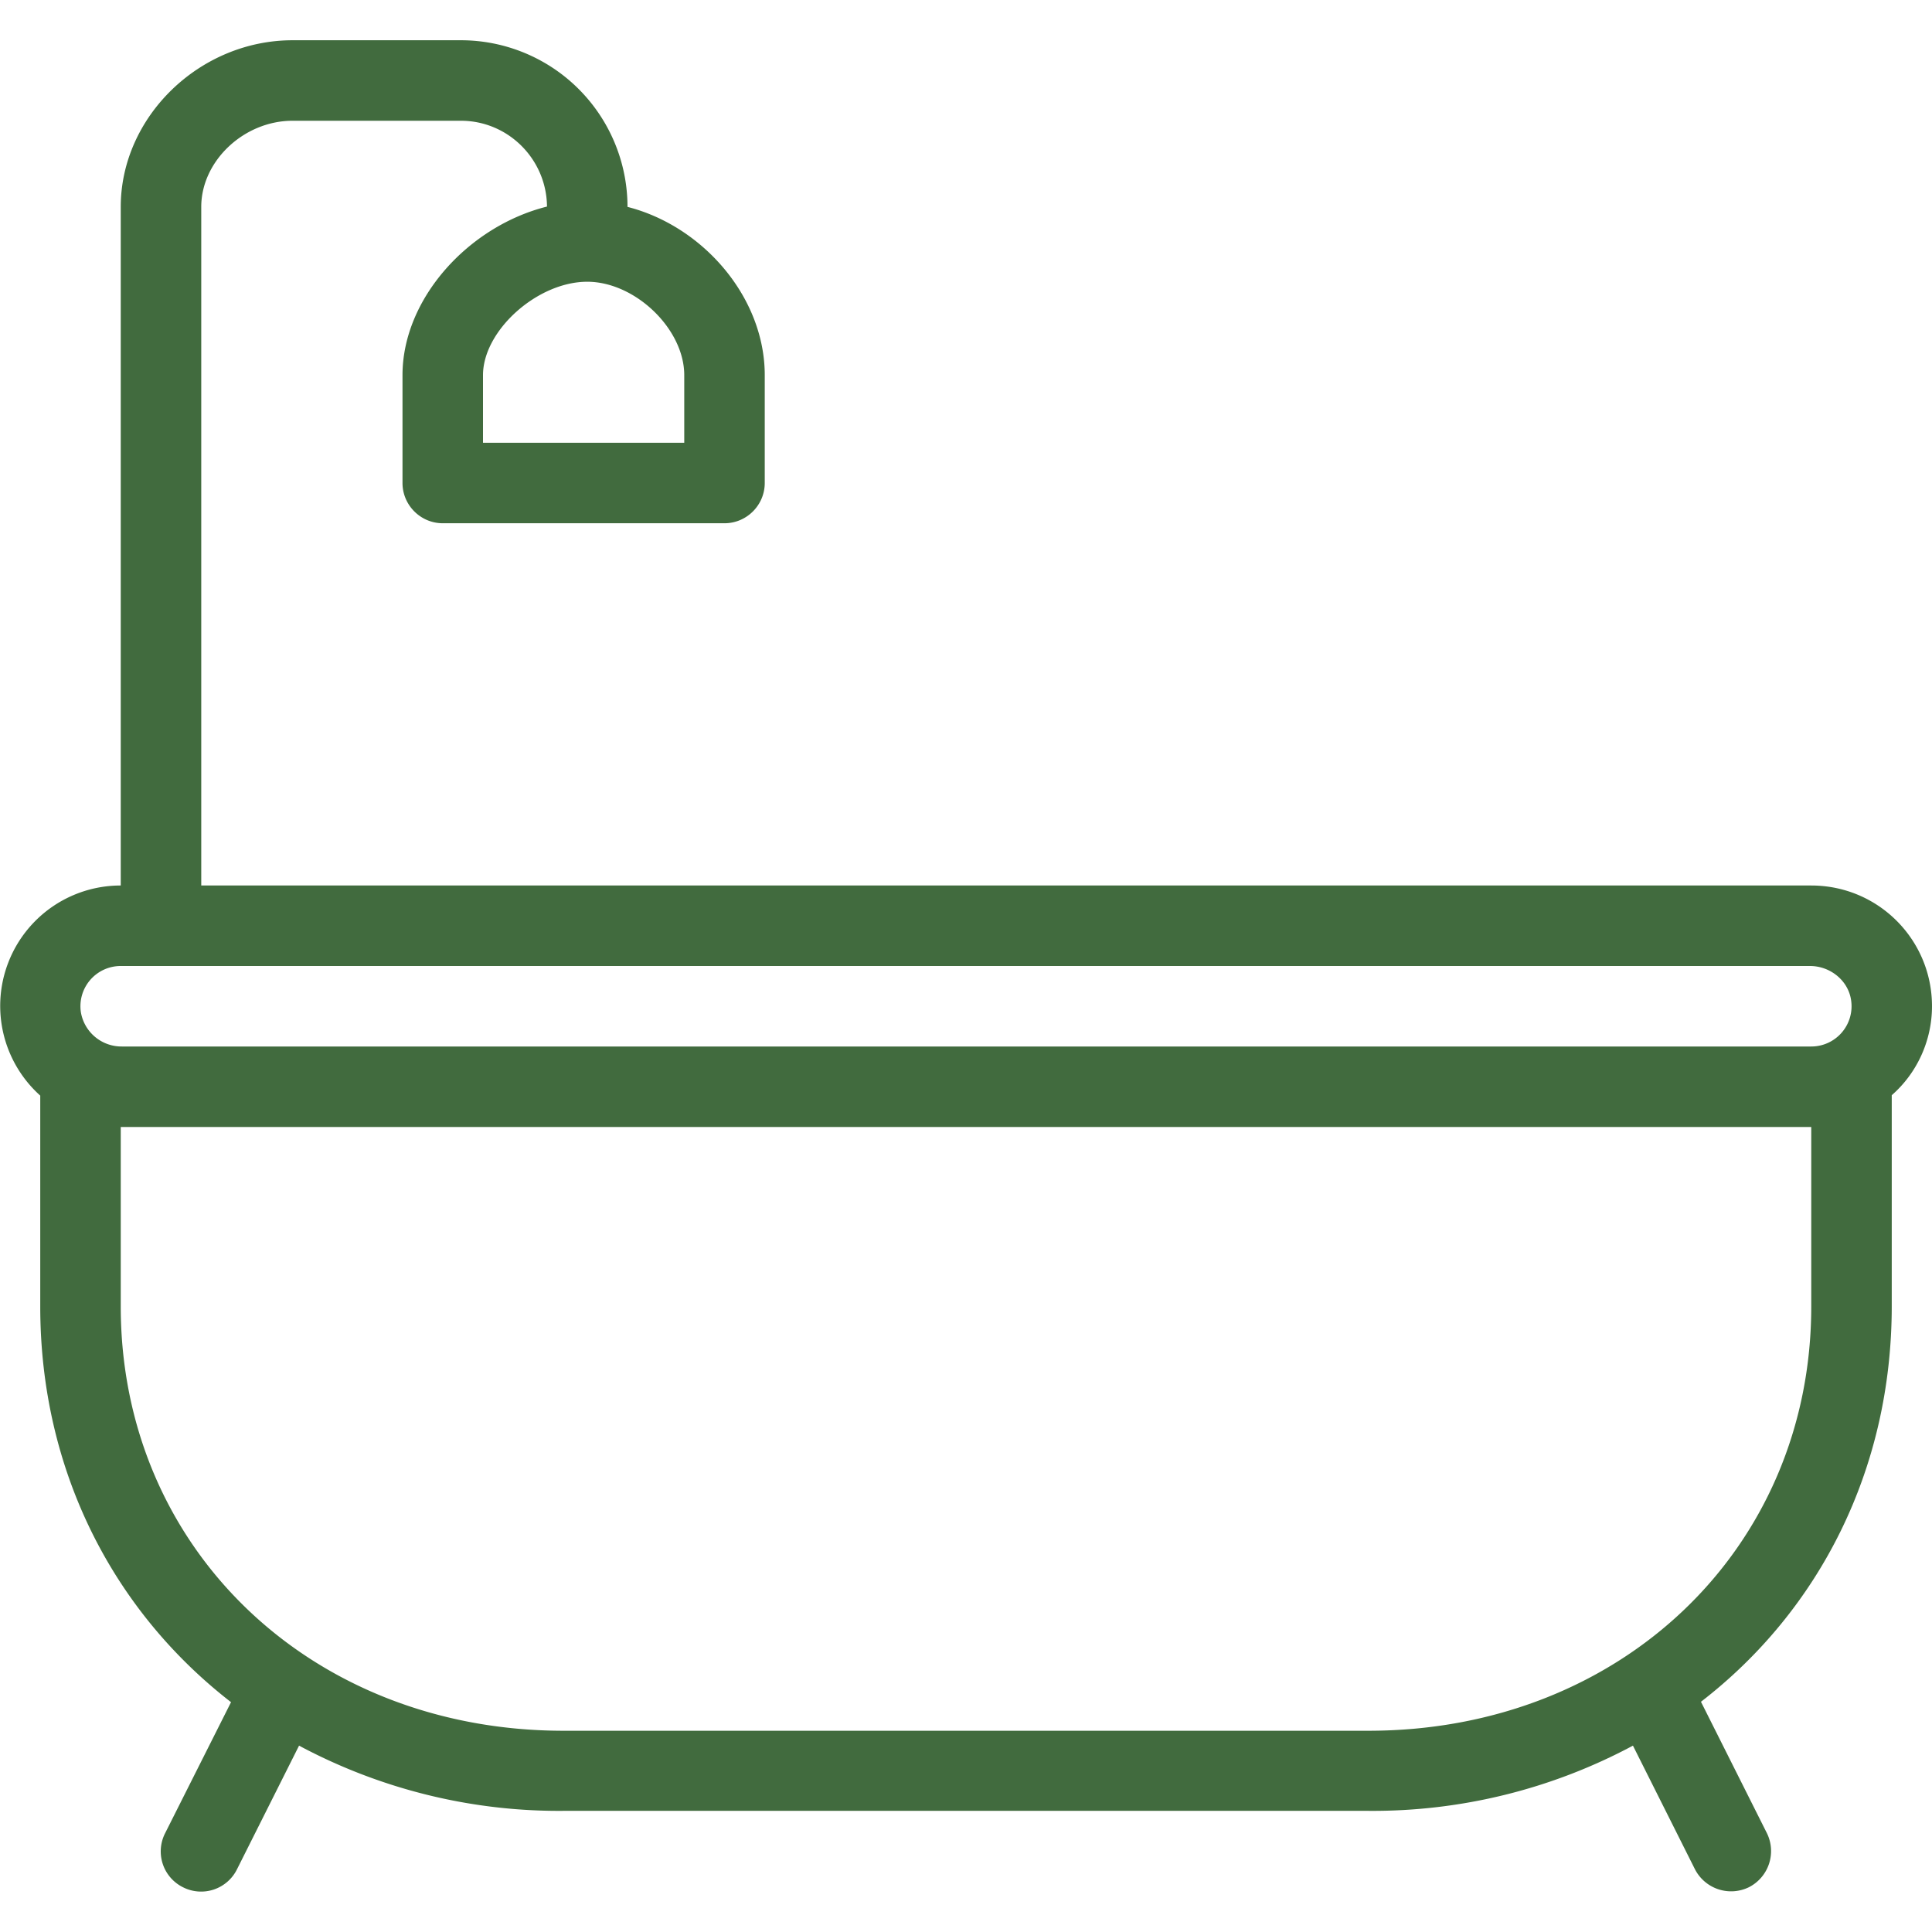 <svg xmlns="http://www.w3.org/2000/svg" width="24" height="24" fill="none"><g clip-path="url(#a)"><path fill="#416B3E" d="M22.5 11h-20V2.57c0-.57.53-1.07 1.135-1.07h2.09c.59 0 1.065.48 1.07 1.066C5.82 2.81 5 3.71 5 4.66V6c0 .275.225.5.5.5H9c.275 0 .5-.225.5-.5V4.66c0-.965-.765-1.85-1.705-2.09A2.07 2.07 0 0 0 5.725.5h-2.09C2.48.5 1.5 1.45 1.5 2.57V11a1.496 1.496 0 0 0-1 2.61v2.62c0 2.035.905 3.78 2.37 4.915l-.82 1.63a.497.497 0 0 0 .225.67.497.497 0 0 0 .67-.226l.77-1.534c1.01.54 2.14.82 3.285.81h10a6.844 6.844 0 0 0 3.285-.81l.77 1.535a.505.505 0 0 0 .67.224.504.504 0 0 0 .225-.67l-.82-1.634c1.465-1.13 2.37-2.88 2.37-4.915v-2.62c.315-.275.5-.68.5-1.105 0-.83-.67-1.5-1.5-1.5ZM7.295 3.5c.595 0 1.205.586 1.205 1.16v.84H6v-.84c0-.554.675-1.16 1.295-1.16ZM22.5 16.23c0 3.006-2.365 5.27-5.5 5.27H7c-3.135 0-5.5-2.264-5.5-5.27V14h21v2.23Zm0-3.23H1.515a.512.512 0 0 1-.51-.424A.5.5 0 0 1 1.5 12h20.985c.25 0 .475.18.51.425A.5.5 0 0 1 22.5 13Z"/></g><defs><clipPath id="a"><path fill="#fff" d="M0 0h24v24H0z"/></clipPath></defs></svg>